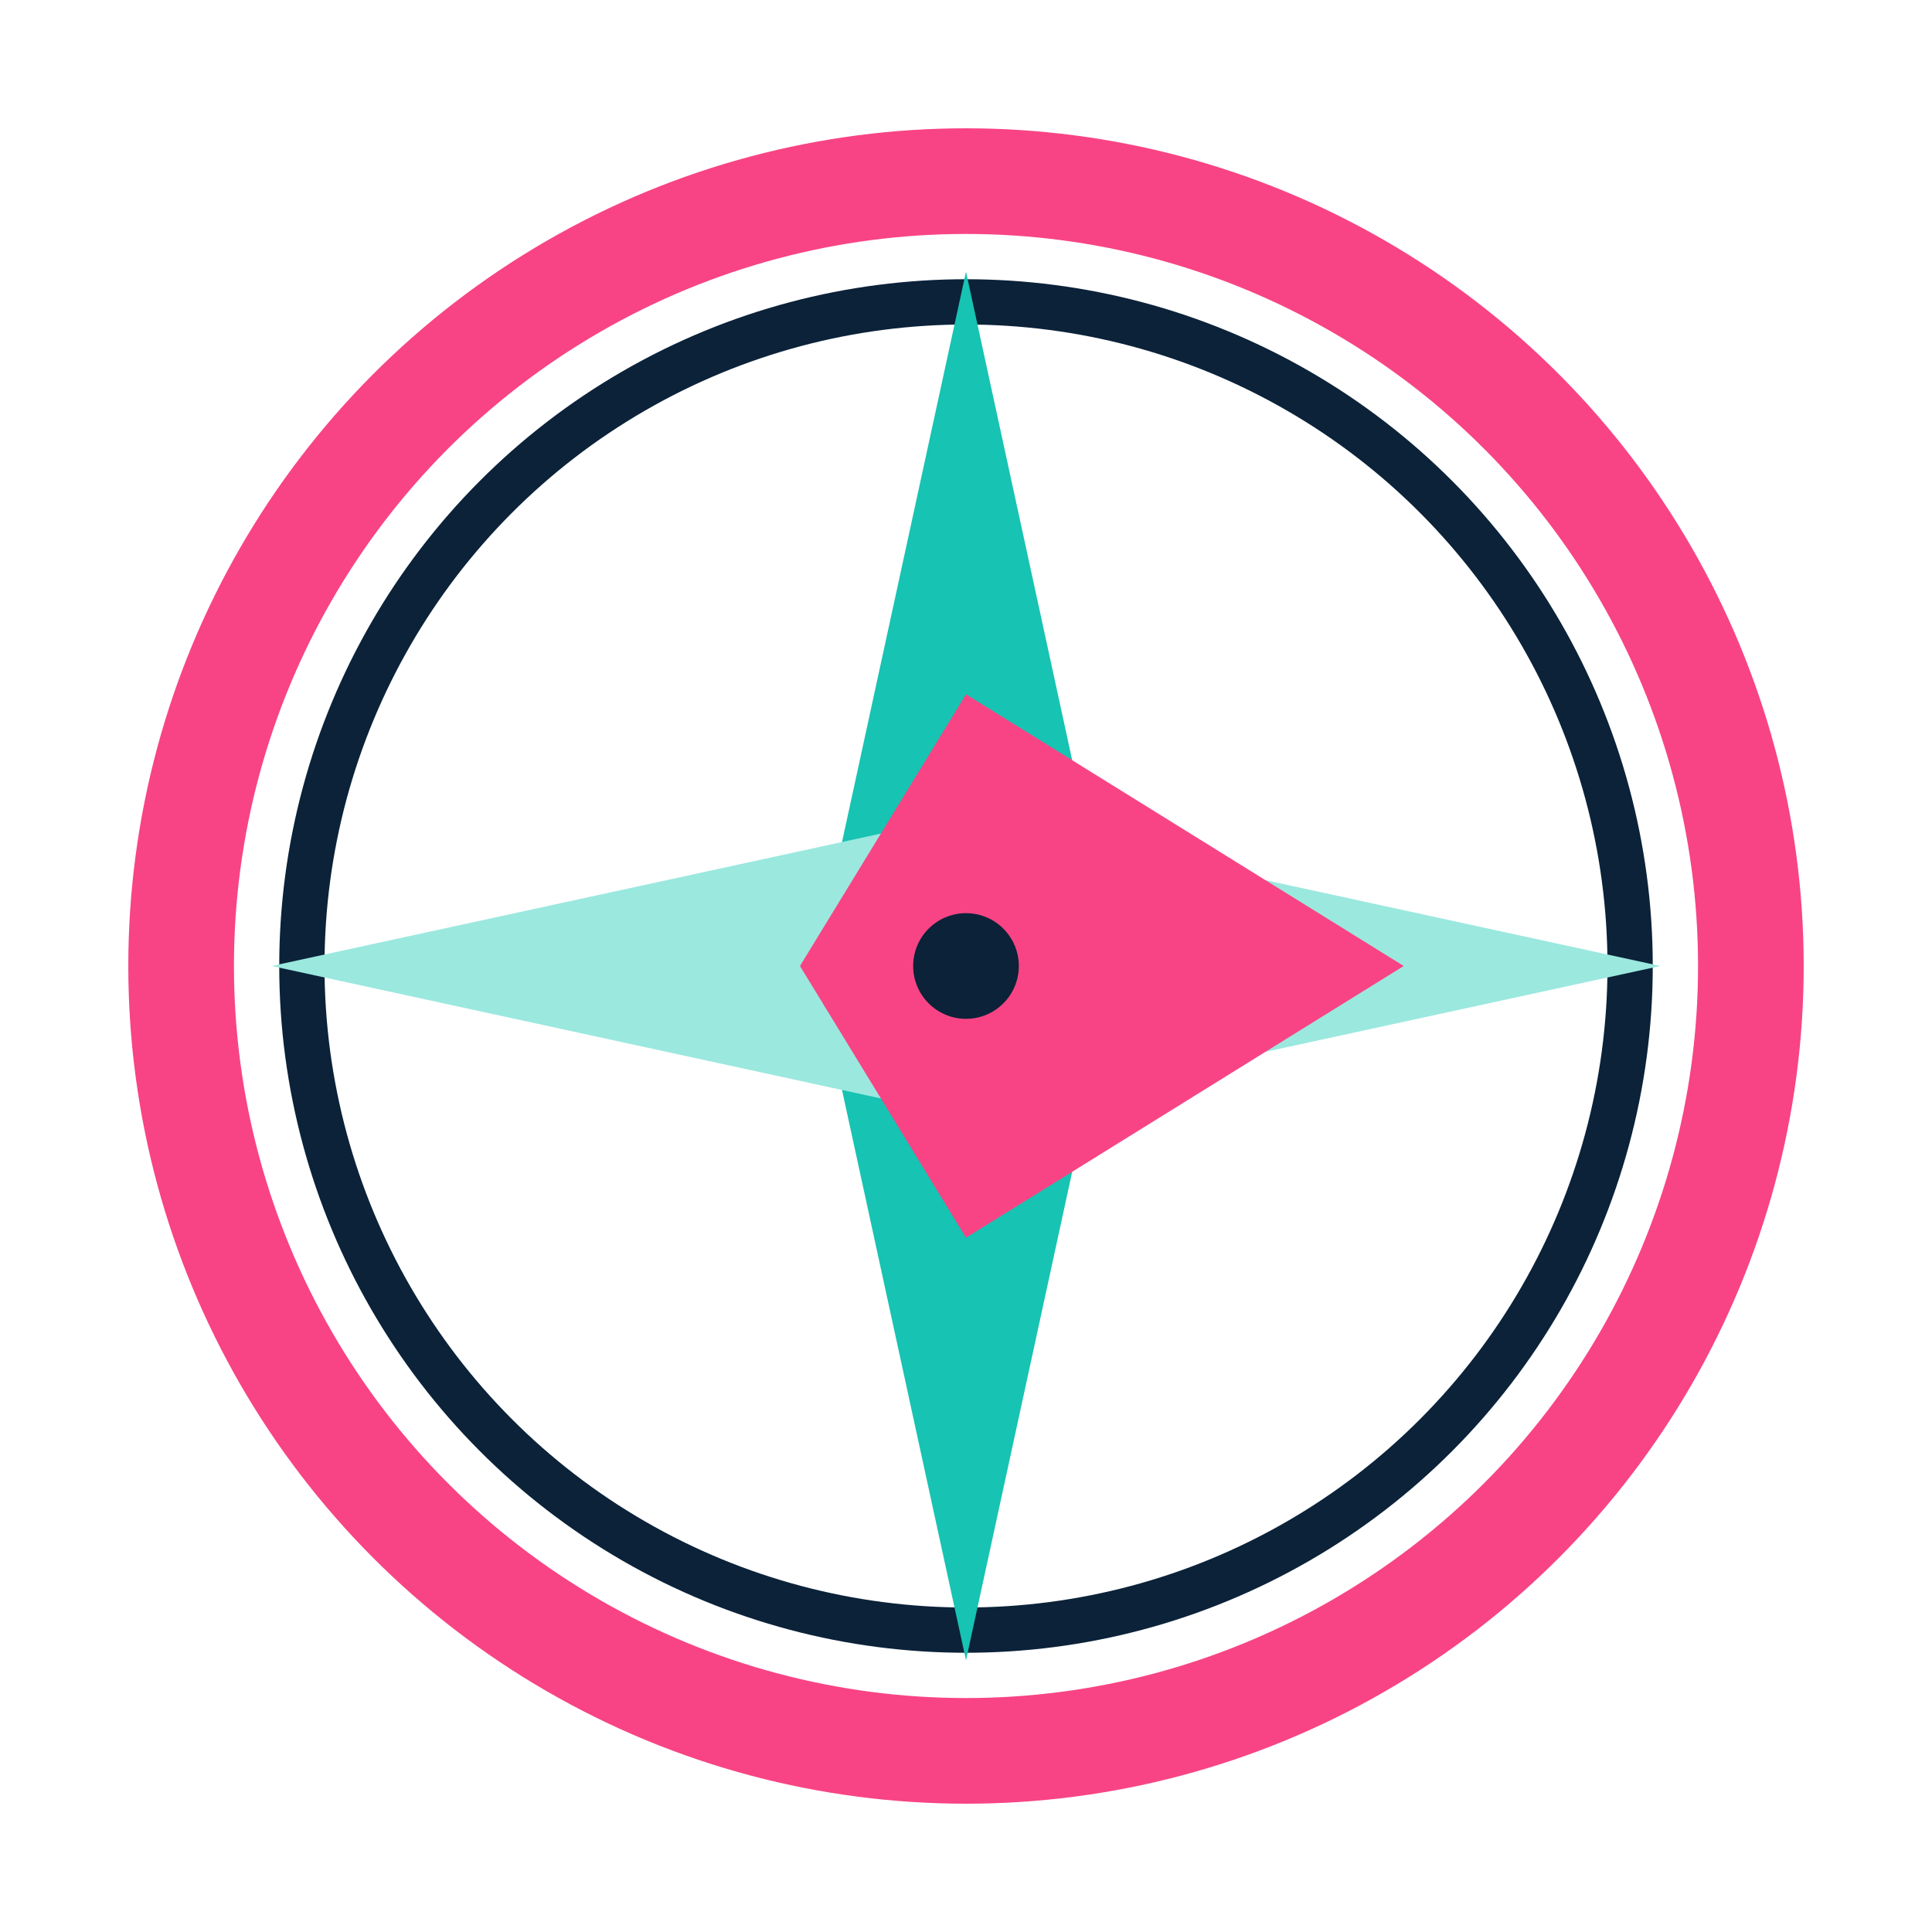 <?xml version="1.0" encoding="UTF-8"?>
<svg xmlns="http://www.w3.org/2000/svg" viewBox="0 0 256 256" width="256" height="256">
  <title>basetechcompass • compass icon (light)</title>
  <g fill="none" fill-rule="evenodd">
    <!-- Outer ring -->
    <circle cx="128" cy="128" r="104" stroke="#f84484" stroke-width="14"/>
    <!-- Inner ring -->
    <circle cx="128" cy="128" r="88" stroke="#0b2239" stroke-width="6"/>
    <!-- Compass star -->
    <polygon points="128,36 148,128 128,220 108,128" fill="#17c3b2"/>
    <polygon points="220,128 128,148 36,128 128,108" fill="#9be8df"/>
    <!-- Needle -->
    <polygon points="128,92 186,128 128,164 106,128" fill="#f84484"/>
    <!-- Center dot -->
    <circle cx="128" cy="128" r="7" fill="#0b2239"/>
  </g>
</svg>
